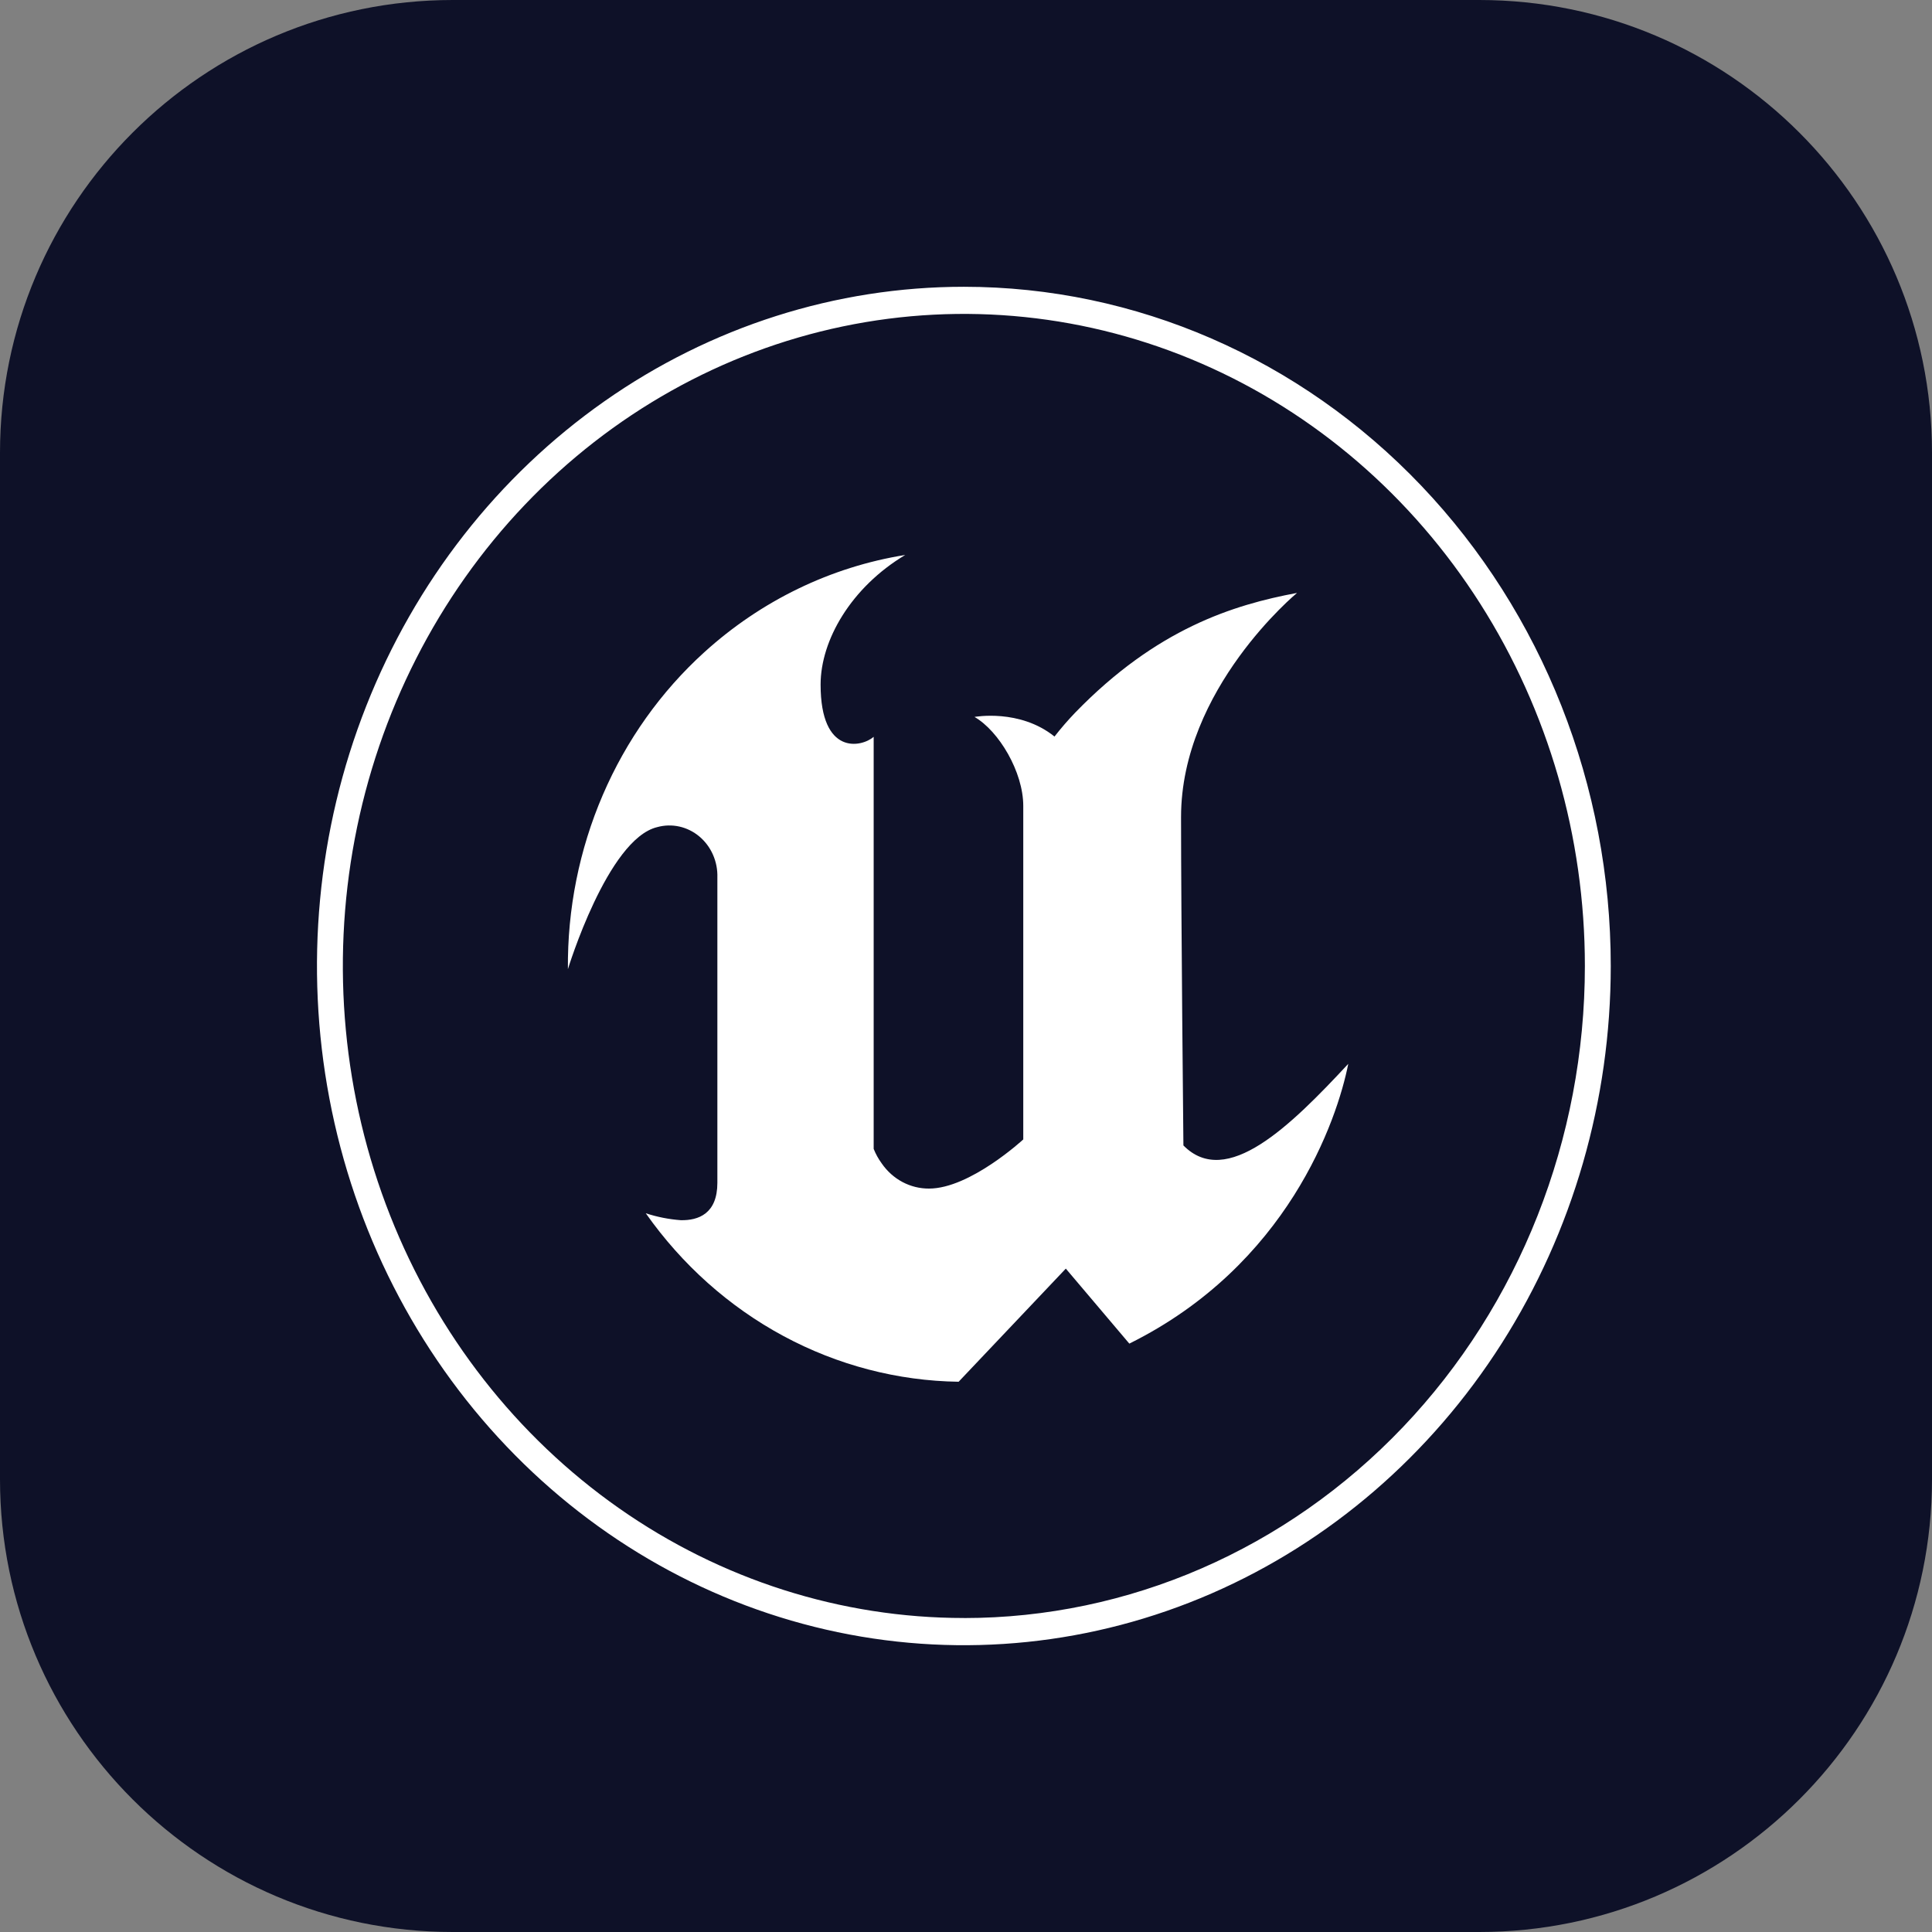 <svg width="256" height="256" viewBox="0 0 256 256" fill="none" xmlns="http://www.w3.org/2000/svg">
<rect x="0" y="0" width="256" height="256" fill="#808080" stroke="none"/>
<g clip-path="url(#clip0_30_658)">
<path d="M196 0H60C26.863 0 0 26.863 0 60V196C0 229.137 26.863 256 60 256H196C229.137 256 256 229.137 256 196V60C256 26.863 229.137 0 196 0Z" fill="#0E1128"/>
<path fill-rule="evenodd" clip-rule="evenodd" d="M178.652 140.965C177.174 148.444 170.603 167.642 149.642 178.036L141.226 168.098L127.023 183.089C118.942 182.975 110.995 180.9 103.804 177.028C96.612 173.155 90.372 167.589 85.569 160.764C87.078 161.258 88.635 161.565 90.212 161.682C92.538 161.726 95.055 160.831 95.055 156.729V116.276C95.088 115.236 94.889 114.202 94.474 113.258C94.058 112.313 93.439 111.483 92.664 110.835C91.889 110.186 90.981 109.737 90.011 109.521C89.042 109.307 88.038 109.334 87.079 109.599C80.502 111.189 75.251 128.418 75.251 128.418C75.177 120.463 76.754 112.588 79.872 105.338C82.99 98.089 87.575 91.64 93.307 86.439C100.851 79.587 110.087 75.114 119.948 73.535C112.767 77.831 108.734 84.836 108.734 90.712C108.734 100.172 114.161 99.026 115.766 97.635V152.233C116.04 152.918 116.396 153.564 116.827 154.153C117.544 155.195 118.488 156.042 119.581 156.623C120.673 157.203 121.882 157.501 123.107 157.492C128.539 157.492 135.588 150.981 135.588 150.981V106.788C135.588 102.292 132.36 96.861 129.127 94.997C129.127 94.997 135.11 93.884 139.727 97.596C140.594 96.483 141.515 95.419 142.488 94.407C153.262 83.306 163.411 80.145 171.864 78.565C171.864 78.565 156.495 91.247 156.495 108.263C156.495 120.917 156.808 151.777 156.808 151.777C162.51 157.559 170.989 149.207 178.652 140.965Z" fill="white"/>
<path fill-rule="evenodd" clip-rule="evenodd" d="M127.717 38C110.764 38 94.191 43.278 80.095 53.168C65.999 63.057 55.013 77.113 48.525 93.558C42.037 110.004 40.34 128.1 43.647 145.559C46.955 163.017 55.118 179.053 67.106 191.64C79.094 204.227 94.367 212.798 110.995 216.271C127.622 219.743 144.857 217.961 160.52 211.149C176.182 204.337 189.569 192.801 198.988 178.002C208.407 163.201 213.434 145.8 213.434 128C213.434 104.131 204.403 81.239 188.328 64.36C172.253 47.482 150.451 38 127.717 38ZM127.717 214.394C111.442 214.394 95.532 209.327 82 199.833C68.467 190.339 57.92 176.844 51.692 161.057C45.464 145.269 43.835 127.897 47.011 111.136C50.186 94.377 58.024 78.982 69.532 66.899C81.041 54.816 95.704 46.587 111.667 43.254C127.629 39.921 144.175 41.633 159.211 48.173C174.247 54.713 187.099 65.788 196.14 79.997C205.181 94.206 210.007 110.912 210.005 128C210.005 150.915 201.336 172.891 185.904 189.094C170.471 205.297 149.542 214.4 127.717 214.4V214.394Z" fill="white"/>
</g>
<defs>
<clipPath id="clip0_30_658">
<rect width="256" height="256" fill="white"/>
</clipPath>
</defs>
</svg>
